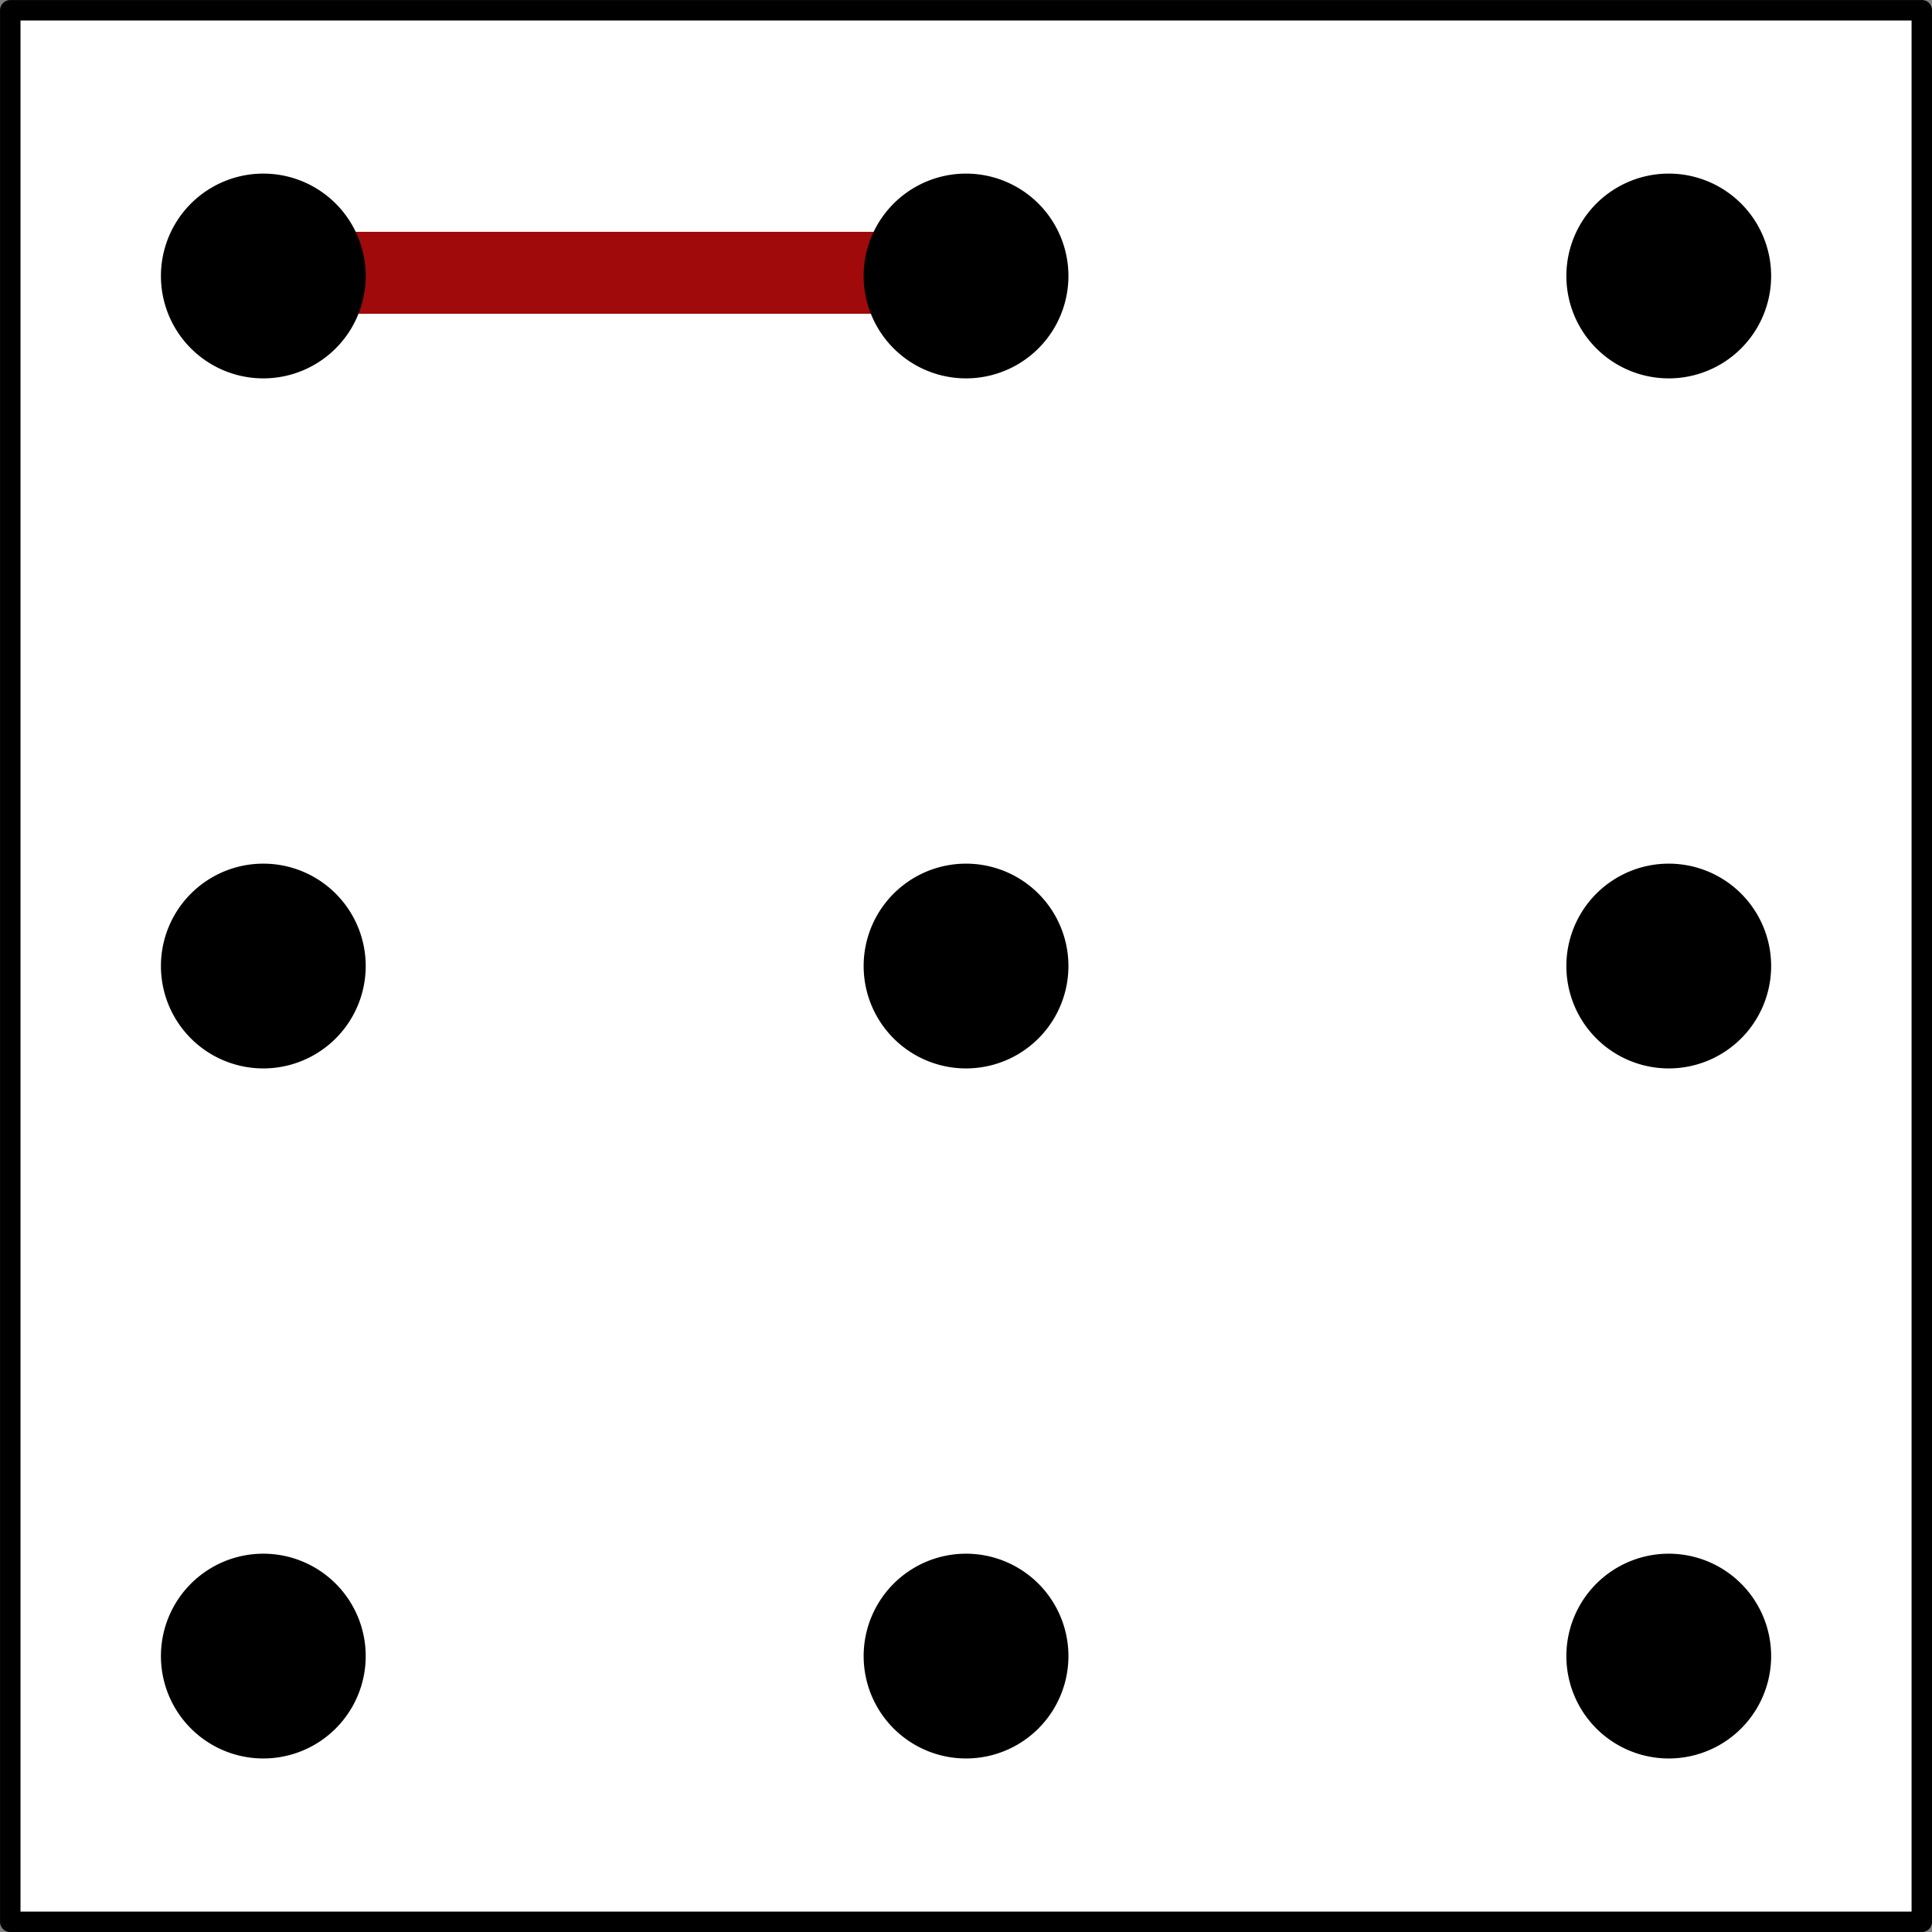 <?xml version="1.0" encoding="UTF-8" standalone="no"?>
<!-- Created with Inkscape (http://www.inkscape.org/) -->

<svg
   xmlns:dc="http://purl.org/dc/elements/1.1/"
   xmlns:cc="http://creativecommons.org/ns#"
   xmlns:rdf="http://www.w3.org/1999/02/22-rdf-syntax-ns#"
   xmlns:svg="http://www.w3.org/2000/svg"
   xmlns="http://www.w3.org/2000/svg"
   xmlns:sodipodi="http://sodipodi.sourceforge.net/DTD/sodipodi-0.dtd"
   xmlns:inkscape="http://www.inkscape.org/namespaces/inkscape"
   width="26.531mm"
   height="26.531mm"
   viewBox="0 0 26.531 26.531"
   version="1.1"
   id="svg4102"
   inkscape:version="0.92.4 (5da689c313, 2019-01-14)"
   sodipodi:docname="horizontal_00.svg">
  <rect x="0" y="0" width="26.531" height="26.531" fill="#808080" stroke="none"/>
  <defs
     id="defs4097" />
  <sodipodi:namedview
     id="base"
     pagecolor="#ffffff"
     bordercolor="#666666"
     borderopacity="1.0"
     inkscape:pageopacity="0.0"
     inkscape:pageshadow="2"
     inkscape:zoom="3.959798"
     inkscape:cx="94.057447"
     inkscape:cy="95.056102"
     inkscape:document-units="mm"
     showgrid="false"
     fit-margin-top="0"
     fit-margin-left="0"
     fit-margin-right="0"
     fit-margin-bottom="0"
     inkscape:window-width="1920"
     inkscape:window-height="1003"
     inkscape:window-x="-9"
     inkscape:window-y="-9"
     inkscape:window-maximized="1"
     inkscape:current-layer="svg4102" />
  <rect
     width="26.25"
     height="26.25"
     x="0.141"
     y="0.141"
     id="rect2987"
     style="color:#808080;display:inline;overflow:visible;visibility:visible;fill:#ffffff;fill-opacity:1;fill-rule:nonzero;stroke:#000000;stroke-width:0.281;stroke-linecap:round;stroke-linejoin:round;stroke-miterlimit:4;stroke-dasharray:none;stroke-dashoffset:0;stroke-opacity:1;marker:none;enable-background:accumulate" />
  <path
     inkscape:connector-curvature="0"
     d="M 3.624,3.746 H 13.267"
     id="path3724-7"
     style="fill:none;stroke:#a00a0a;stroke-width:1.125;stroke-linecap:butt;stroke-linejoin:miter;stroke-miterlimit:4;stroke-dasharray:none;stroke-opacity:1" />
  <path
     inkscape:connector-curvature="0"
     d="m 4.887,3.79 a 1.271,1.271 0 1 1 -2.542,0 1.271,1.271 0 1 1 2.542,0 z"
     id="path2989"
     style="color:#808080;display:inline;overflow:visible;visibility:visible;fill:#000000;fill-opacity:1;fill-rule:nonzero;stroke:#000000;stroke-width:0.27;stroke-linecap:round;stroke-linejoin:round;stroke-miterlimit:4;stroke-dasharray:none;stroke-dashoffset:0;stroke-opacity:1;marker:none;enable-background:accumulate" />
  <path
     inkscape:connector-curvature="0"
     d="m 14.537,3.79 a 1.271,1.271 0 1 1 -2.542,0 1.271,1.271 0 1 1 2.542,0 z"
     id="path2989-8"
     style="color:#808080;display:inline;overflow:visible;visibility:visible;fill:#000000;fill-opacity:1;fill-rule:nonzero;stroke:#000000;stroke-width:0.27;stroke-linecap:round;stroke-linejoin:round;stroke-miterlimit:4;stroke-dasharray:none;stroke-dashoffset:0;stroke-opacity:1;marker:none;enable-background:accumulate" />
  <path
     inkscape:connector-curvature="0"
     d="m 24.187,3.79 a 1.271,1.271 0 1 1 -2.542,0 1.271,1.271 0 1 1 2.542,0 z"
     id="path2989-5"
     style="color:#808080;display:inline;overflow:visible;visibility:visible;fill:#000000;fill-opacity:1;fill-rule:nonzero;stroke:#000000;stroke-width:0.27;stroke-linecap:round;stroke-linejoin:round;stroke-miterlimit:4;stroke-dasharray:none;stroke-dashoffset:0;stroke-opacity:1;marker:none;enable-background:accumulate" />
  <path
     inkscape:connector-curvature="0"
     d="m 4.887,13.266 a 1.271,1.271 0 1 1 -2.542,0 1.271,1.271 0 1 1 2.542,0 z"
     id="path2989-0"
     style="color:#808080;display:inline;overflow:visible;visibility:visible;fill:#000000;fill-opacity:1;fill-rule:nonzero;stroke:#000000;stroke-width:0.27;stroke-linecap:round;stroke-linejoin:round;stroke-miterlimit:4;stroke-dasharray:none;stroke-dashoffset:0;stroke-opacity:1;marker:none;enable-background:accumulate" />
  <path
     inkscape:connector-curvature="0"
     d="m 14.537,13.266 a 1.271,1.271 0 1 1 -2.542,0 1.271,1.271 0 1 1 2.542,0 z"
     id="path2989-6"
     style="color:#808080;display:inline;overflow:visible;visibility:visible;fill:#000000;fill-opacity:1;fill-rule:nonzero;stroke:#000000;stroke-width:0.27;stroke-linecap:round;stroke-linejoin:round;stroke-miterlimit:4;stroke-dasharray:none;stroke-dashoffset:0;stroke-opacity:1;marker:none;enable-background:accumulate" />
  <path
     inkscape:connector-curvature="0"
     d="m 24.187,13.266 a 1.271,1.271 0 1 1 -2.542,0 1.271,1.271 0 1 1 2.542,0 z"
     id="path2989-4"
     style="color:#808080;display:inline;overflow:visible;visibility:visible;fill:#000000;fill-opacity:1;fill-rule:nonzero;stroke:#000000;stroke-width:0.27;stroke-linecap:round;stroke-linejoin:round;stroke-miterlimit:4;stroke-dasharray:none;stroke-dashoffset:0;stroke-opacity:1;marker:none;enable-background:accumulate" />
  <path
     inkscape:connector-curvature="0"
     d="m 4.887,22.742 a 1.271,1.271 0 1 1 -2.542,0 1.271,1.271 0 1 1 2.542,0 z"
     id="path2989-62"
     style="color:#808080;display:inline;overflow:visible;visibility:visible;fill:#000000;fill-opacity:1;fill-rule:nonzero;stroke:#000000;stroke-width:0.27;stroke-linecap:round;stroke-linejoin:round;stroke-miterlimit:4;stroke-dasharray:none;stroke-dashoffset:0;stroke-opacity:1;marker:none;enable-background:accumulate" />
  <path
     inkscape:connector-curvature="0"
     d="m 14.537,22.742 a 1.271,1.271 0 1 1 -2.542,0 1.271,1.271 0 1 1 2.542,0 z"
     id="path2989-58"
     style="color:#808080;display:inline;overflow:visible;visibility:visible;fill:#000000;fill-opacity:1;fill-rule:nonzero;stroke:#000000;stroke-width:0.27;stroke-linecap:round;stroke-linejoin:round;stroke-miterlimit:4;stroke-dasharray:none;stroke-dashoffset:0;stroke-opacity:1;marker:none;enable-background:accumulate" />
  <path
     inkscape:connector-curvature="0"
     d="m 24.187,22.742 a 1.271,1.271 0 1 1 -2.542,0 1.271,1.271 0 1 1 2.542,0 z"
     id="path2989-628"
     style="color:#808080;display:inline;overflow:visible;visibility:visible;fill:#000000;fill-opacity:1;fill-rule:nonzero;stroke:#000000;stroke-width:0.27;stroke-linecap:round;stroke-linejoin:round;stroke-miterlimit:4;stroke-dasharray:none;stroke-dashoffset:0;stroke-opacity:1;marker:none;enable-background:accumulate" />
</svg>
